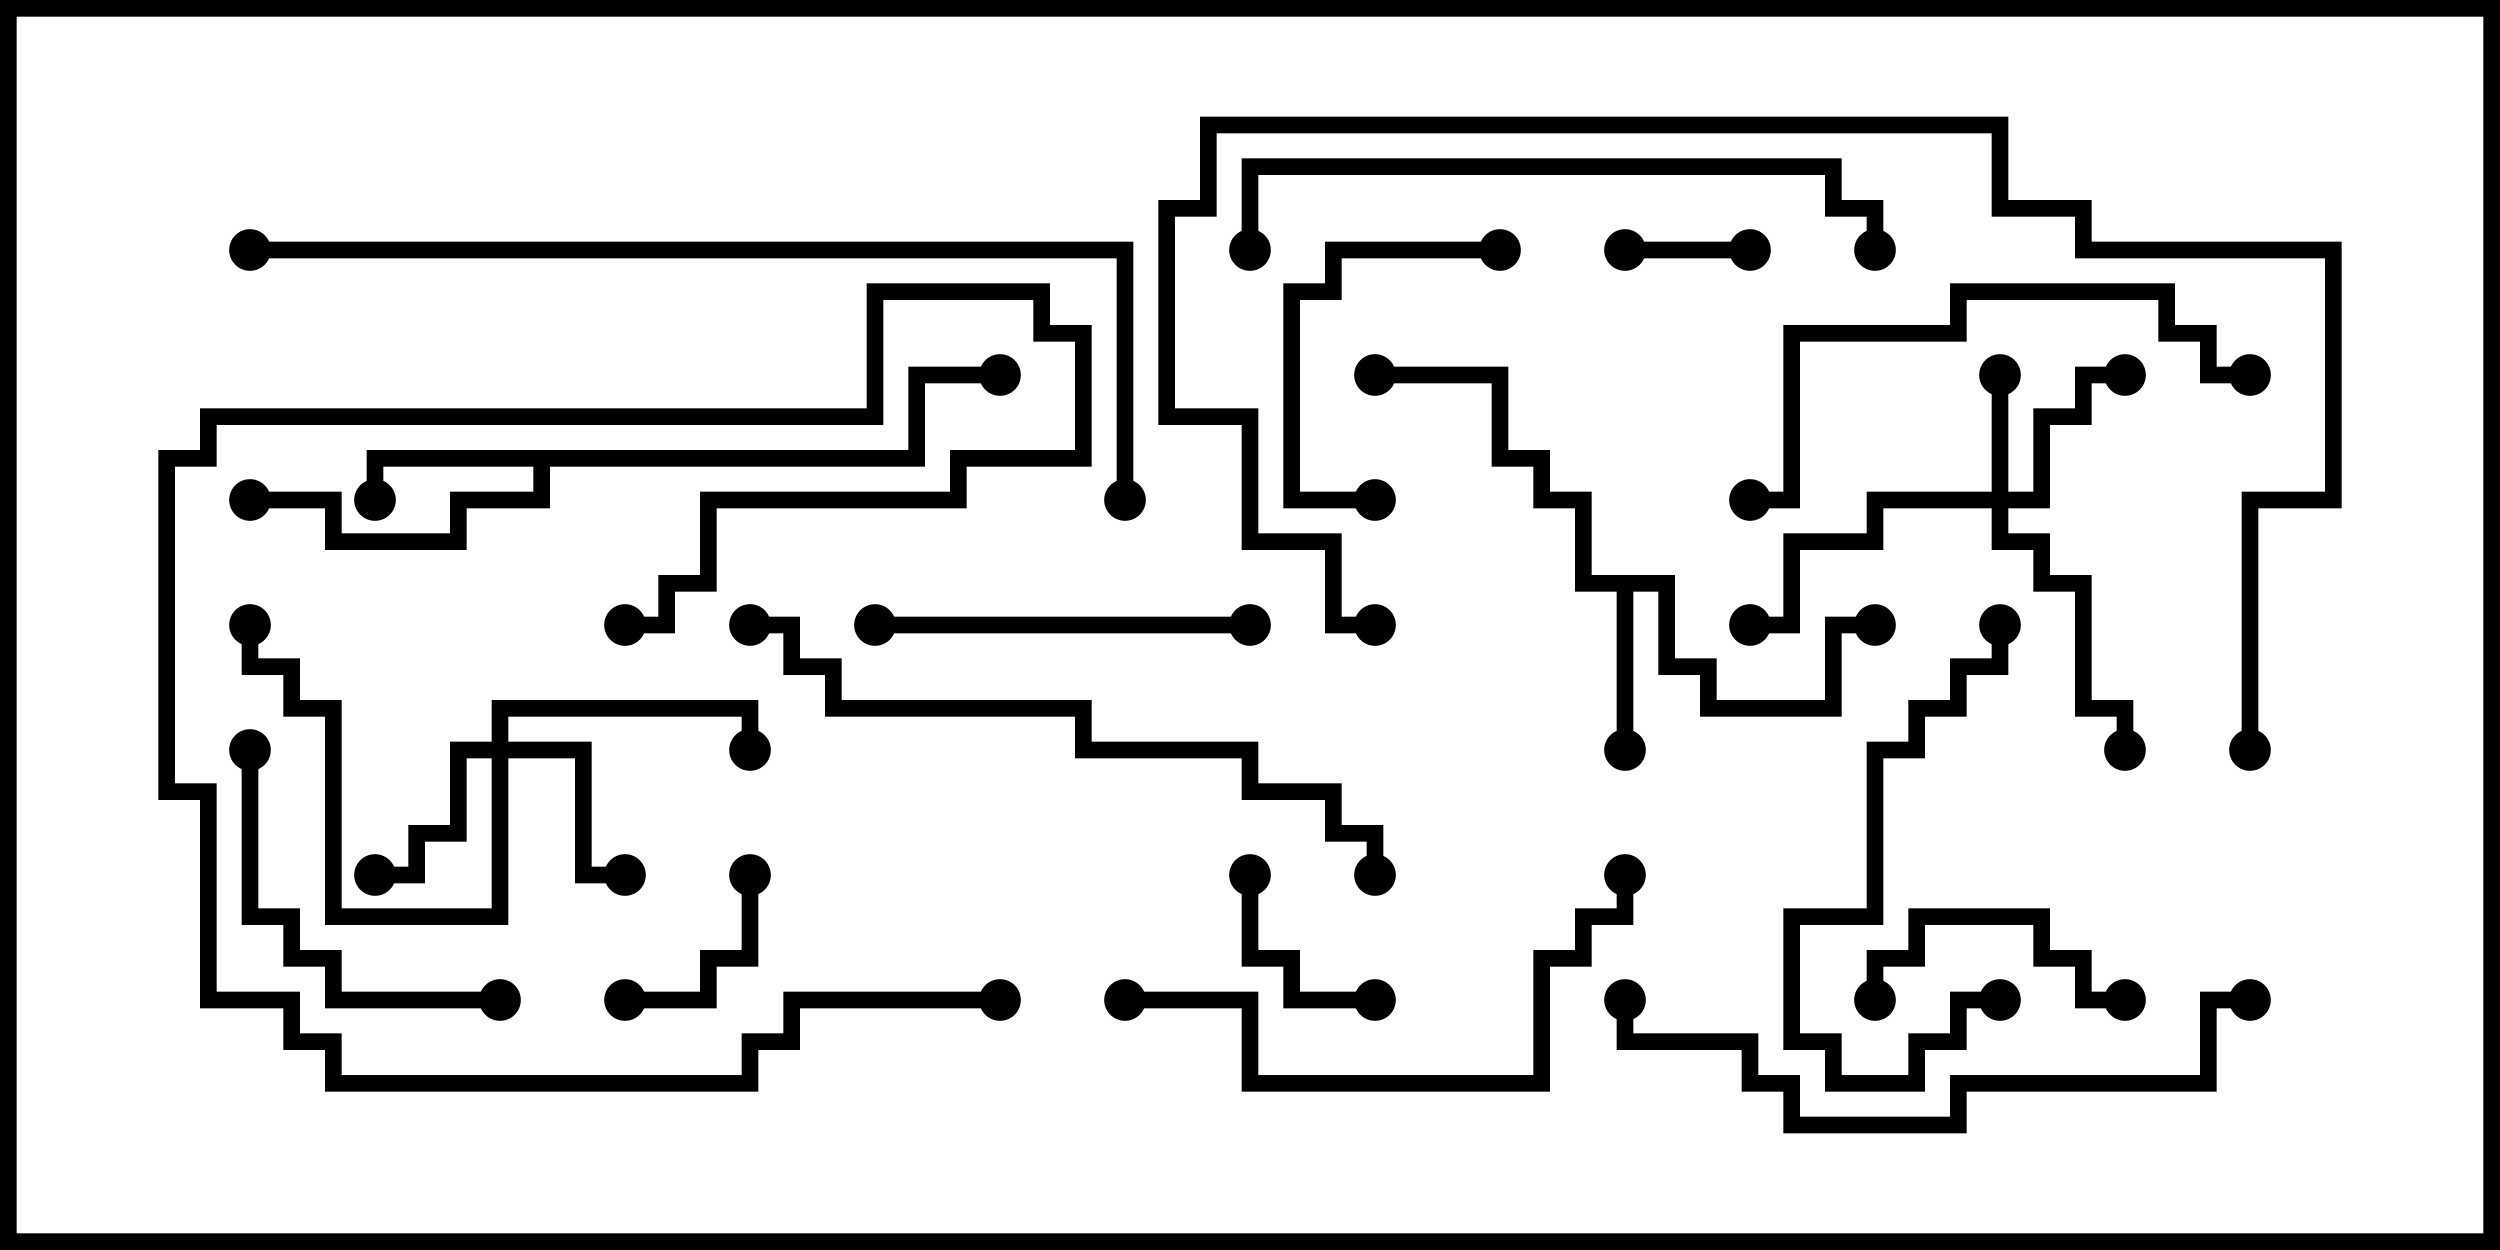 <svg version="1.1" width="30" height="15" xmlns="http://www.w3.org/2000/svg"><path d="M20.1,6.9L20.1,7.9L20.6,7.9L20.6,8.4L21.9,8.4L21.9,7.4L22.5,7.4L22.5,7.6L22.1,7.6L22.1,8.6L20.4,8.6L20.4,8.1L19.9,8.1L19.9,7.1L19.6,7.1L19.6,9L19.4,9L19.4,7.1L18.9,7.1L18.9,6.1L18.4,6.1L18.4,5.6L17.9,5.6L17.9,4.6L16.5,4.6L16.5,4.4L18.1,4.4L18.1,5.4L18.6,5.4L18.6,5.9L19.1,5.9L19.1,6.9z" stroke="none"/><path d="M10.9,5.4L10.9,4.4L12,4.4L12,4.6L11.1,4.6L11.1,5.6L6.6,5.6L6.6,6.1L5.6,6.1L5.6,6.6L3.9,6.6L3.9,6.1L3,6.1L3,5.9L4.1,5.9L4.1,6.4L5.4,6.4L5.4,5.9L6.4,5.9L6.4,5.6L4.6,5.6L4.6,6L4.4,6L4.4,5.4z" stroke="none"/><path d="M23.9,5.9L23.9,4.5L24.1,4.5L24.1,5.9L24.4,5.9L24.4,4.9L24.9,4.9L24.9,4.4L25.5,4.4L25.5,4.6L25.1,4.6L25.1,5.1L24.6,5.1L24.6,6.1L24.1,6.1L24.1,6.4L24.6,6.4L24.6,6.9L25.1,6.9L25.1,8.4L25.6,8.4L25.6,9L25.4,9L25.4,8.6L24.9,8.6L24.9,7.1L24.4,7.1L24.4,6.6L23.9,6.6L23.9,6.1L22.6,6.1L22.6,6.6L21.6,6.6L21.6,7.6L21,7.6L21,7.4L21.4,7.4L21.4,6.4L22.4,6.4L22.4,5.9z" stroke="none"/><path d="M5.9,8.9L5.9,8.4L9.1,8.4L9.1,9L8.9,9L8.9,8.6L6.1,8.6L6.1,8.9L7.1,8.9L7.1,10.4L7.5,10.4L7.5,10.6L6.9,10.6L6.9,9.1L6.1,9.1L6.1,11.1L3.9,11.1L3.9,8.6L3.4,8.6L3.4,8.1L2.9,8.1L2.9,7.5L3.1,7.5L3.1,7.9L3.6,7.9L3.6,8.4L4.1,8.4L4.1,10.9L5.9,10.9L5.9,9.1L5.6,9.1L5.6,10.1L5.1,10.1L5.1,10.6L4.5,10.6L4.5,10.4L4.9,10.4L4.9,9.9L5.4,9.9L5.4,8.9z" stroke="none"/><path d="M21,2.9L21,3.1L19.5,3.1L19.5,2.9z" stroke="none"/><path d="M8.9,10.5L9.1,10.5L9.1,11.6L8.6,11.6L8.6,12.1L7.5,12.1L7.5,11.9L8.4,11.9L8.4,11.4L8.9,11.4z" stroke="none"/><path d="M14.9,10.5L15.1,10.5L15.1,11.4L15.6,11.4L15.6,11.9L16.5,11.9L16.5,12.1L15.4,12.1L15.4,11.6L14.9,11.6z" stroke="none"/><path d="M22.6,12L22.4,12L22.4,11.4L22.9,11.4L22.9,10.9L24.6,10.9L24.6,11.4L25.1,11.4L25.1,11.9L25.5,11.9L25.5,12.1L24.9,12.1L24.9,11.6L24.4,11.6L24.4,11.1L23.1,11.1L23.1,11.6L22.6,11.6z" stroke="none"/><path d="M16.5,5.9L16.5,6.1L15.4,6.1L15.4,3.4L15.9,3.4L15.9,2.9L18,2.9L18,3.1L16.1,3.1L16.1,3.6L15.6,3.6L15.6,5.9z" stroke="none"/><path d="M2.9,9L3.1,9L3.1,10.9L3.6,10.9L3.6,11.4L4.1,11.4L4.1,11.9L6,11.9L6,12.1L3.9,12.1L3.9,11.6L3.4,11.6L3.4,11.1L2.9,11.1z" stroke="none"/><path d="M10.5,7.6L10.5,7.4L15,7.4L15,7.6z" stroke="none"/><path d="M24,11.9L24,12.1L23.6,12.1L23.6,12.6L23.1,12.6L23.1,13.1L21.9,13.1L21.9,12.6L21.4,12.6L21.4,10.9L22.4,10.9L22.4,8.9L22.9,8.9L22.9,8.4L23.4,8.4L23.4,7.9L23.9,7.9L23.9,7.5L24.1,7.5L24.1,8.1L23.6,8.1L23.6,8.6L23.1,8.6L23.1,9.1L22.6,9.1L22.6,11.1L21.6,11.1L21.6,12.4L22.1,12.4L22.1,12.9L22.9,12.9L22.9,12.4L23.4,12.4L23.4,11.9z" stroke="none"/><path d="M19.4,10.5L19.6,10.5L19.6,11.1L19.1,11.1L19.1,11.6L18.6,11.6L18.6,13.1L14.9,13.1L14.9,12.1L13.5,12.1L13.5,11.9L15.1,11.9L15.1,12.9L18.4,12.9L18.4,11.4L18.9,11.4L18.9,10.9L19.4,10.9z" stroke="none"/><path d="M27,4.4L27,4.6L26.4,4.6L26.4,4.1L25.9,4.1L25.9,3.6L23.6,3.6L23.6,4.1L21.6,4.1L21.6,6.1L21,6.1L21,5.9L21.4,5.9L21.4,3.9L23.4,3.9L23.4,3.4L26.1,3.4L26.1,3.9L26.6,3.9L26.6,4.4z" stroke="none"/><path d="M12,11.9L12,12.1L9.6,12.1L9.6,12.6L9.1,12.6L9.1,13.1L3.9,13.1L3.9,12.6L3.4,12.6L3.4,12.1L2.4,12.1L2.4,9.6L1.9,9.6L1.9,5.4L2.4,5.4L2.4,4.9L10.4,4.9L10.4,3.4L12.6,3.4L12.6,3.9L13.1,3.9L13.1,5.6L11.6,5.6L11.6,6.1L8.6,6.1L8.6,7.1L8.1,7.1L8.1,7.6L7.5,7.6L7.5,7.4L7.9,7.4L7.9,6.9L8.4,6.9L8.4,5.9L11.4,5.9L11.4,5.4L12.9,5.4L12.9,4.1L12.4,4.1L12.4,3.6L10.6,3.6L10.6,5.1L2.6,5.1L2.6,5.6L2.1,5.6L2.1,9.4L2.6,9.4L2.6,11.9L3.6,11.9L3.6,12.4L4.1,12.4L4.1,12.9L8.9,12.9L8.9,12.4L9.4,12.4L9.4,11.9z" stroke="none"/><path d="M22.6,3L22.4,3L22.4,2.6L21.9,2.6L21.9,2.1L15.1,2.1L15.1,3L14.9,3L14.9,1.9L22.1,1.9L22.1,2.4L22.6,2.4z" stroke="none"/><path d="M27,11.9L27,12.1L26.6,12.1L26.6,13.1L23.6,13.1L23.6,13.6L21.4,13.6L21.4,13.1L20.9,13.1L20.9,12.6L19.4,12.6L19.4,12L19.6,12L19.6,12.4L21.1,12.4L21.1,12.9L21.6,12.9L21.6,13.4L23.4,13.4L23.4,12.9L26.4,12.9L26.4,11.9z" stroke="none"/><path d="M9,7.6L9,7.4L9.6,7.4L9.6,7.9L10.1,7.9L10.1,8.4L13.1,8.4L13.1,8.9L15.1,8.9L15.1,9.4L16.1,9.4L16.1,9.9L16.6,9.9L16.6,10.5L16.4,10.5L16.4,10.1L15.9,10.1L15.9,9.6L14.9,9.6L14.9,9.1L12.9,9.1L12.9,8.6L9.9,8.6L9.9,8.1L9.4,8.1L9.4,7.6z" stroke="none"/><path d="M27.1,9L26.9,9L26.9,5.9L27.9,5.9L27.9,3.1L24.9,3.1L24.9,2.6L23.9,2.6L23.9,1.6L14.6,1.6L14.6,2.6L14.1,2.6L14.1,4.9L15.1,4.9L15.1,6.4L16.1,6.4L16.1,7.4L16.5,7.4L16.5,7.6L15.9,7.6L15.9,6.6L14.9,6.6L14.9,5.1L13.9,5.1L13.9,2.4L14.4,2.4L14.4,1.4L24.1,1.4L24.1,2.4L25.1,2.4L25.1,2.9L28.1,2.9L28.1,6.1L27.1,6.1z" stroke="none"/><path d="M3,3.1L3,2.9L13.6,2.9L13.6,6L13.4,6L13.4,3.1z" stroke="none"/><circle cx="19.5" cy="9" r="0.25" stroke-width="0" fill="#000" /><circle cx="22.5" cy="7.5" r="0.25" stroke-width="0" fill="#000" /><circle cx="16.5" cy="4.5" r="0.25" stroke-width="0" fill="#000" /><circle cx="4.5" cy="6" r="0.25" stroke-width="0" fill="#000" /><circle cx="3" cy="6" r="0.25" stroke-width="0" fill="#000" /><circle cx="12" cy="4.5" r="0.25" stroke-width="0" fill="#000" /><circle cx="24" cy="4.5" r="0.25" stroke-width="0" fill="#000" /><circle cx="25.5" cy="4.5" r="0.25" stroke-width="0" fill="#000" /><circle cx="25.5" cy="9" r="0.25" stroke-width="0" fill="#000" /><circle cx="21" cy="7.5" r="0.25" stroke-width="0" fill="#000" /><circle cx="4.5" cy="10.5" r="0.25" stroke-width="0" fill="#000" /><circle cx="7.5" cy="10.5" r="0.25" stroke-width="0" fill="#000" /><circle cx="9" cy="9" r="0.25" stroke-width="0" fill="#000" /><circle cx="3" cy="7.5" r="0.25" stroke-width="0" fill="#000" /><circle cx="21" cy="3" r="0.25" stroke-width="0" fill="#000" /><circle cx="19.5" cy="3" r="0.25" stroke-width="0" fill="#000" /><circle cx="9" cy="10.5" r="0.25" stroke-width="0" fill="#000" /><circle cx="7.5" cy="12" r="0.25" stroke-width="0" fill="#000" /><circle cx="15" cy="10.5" r="0.25" stroke-width="0" fill="#000" /><circle cx="16.5" cy="12" r="0.25" stroke-width="0" fill="#000" /><circle cx="22.5" cy="12" r="0.25" stroke-width="0" fill="#000" /><circle cx="25.5" cy="12" r="0.25" stroke-width="0" fill="#000" /><circle cx="16.5" cy="6" r="0.25" stroke-width="0" fill="#000" /><circle cx="18" cy="3" r="0.25" stroke-width="0" fill="#000" /><circle cx="3" cy="9" r="0.25" stroke-width="0" fill="#000" /><circle cx="6" cy="12" r="0.25" stroke-width="0" fill="#000" /><circle cx="10.5" cy="7.5" r="0.25" stroke-width="0" fill="#000" /><circle cx="15" cy="7.5" r="0.25" stroke-width="0" fill="#000" /><circle cx="24" cy="12" r="0.25" stroke-width="0" fill="#000" /><circle cx="24" cy="7.5" r="0.25" stroke-width="0" fill="#000" /><circle cx="19.5" cy="10.5" r="0.25" stroke-width="0" fill="#000" /><circle cx="13.5" cy="12" r="0.25" stroke-width="0" fill="#000" /><circle cx="27" cy="4.5" r="0.25" stroke-width="0" fill="#000" /><circle cx="21" cy="6" r="0.25" stroke-width="0" fill="#000" /><circle cx="12" cy="12" r="0.25" stroke-width="0" fill="#000" /><circle cx="7.5" cy="7.5" r="0.25" stroke-width="0" fill="#000" /><circle cx="22.5" cy="3" r="0.25" stroke-width="0" fill="#000" /><circle cx="15" cy="3" r="0.25" stroke-width="0" fill="#000" /><circle cx="27" cy="12" r="0.25" stroke-width="0" fill="#000" /><circle cx="19.5" cy="12" r="0.25" stroke-width="0" fill="#000" /><circle cx="9" cy="7.5" r="0.25" stroke-width="0" fill="#000" /><circle cx="16.5" cy="10.5" r="0.25" stroke-width="0" fill="#000" /><circle cx="27" cy="9" r="0.25" stroke-width="0" fill="#000" /><circle cx="16.5" cy="7.5" r="0.25" stroke-width="0" fill="#000" /><circle cx="3" cy="3" r="0.25" stroke-width="0" fill="#000" /><circle cx="13.5" cy="6" r="0.25" stroke-width="0" fill="#000" /><rect x="0" y="0" width="30" height="15" stroke-width="0.4" stroke="#000" fill="none" /></svg>